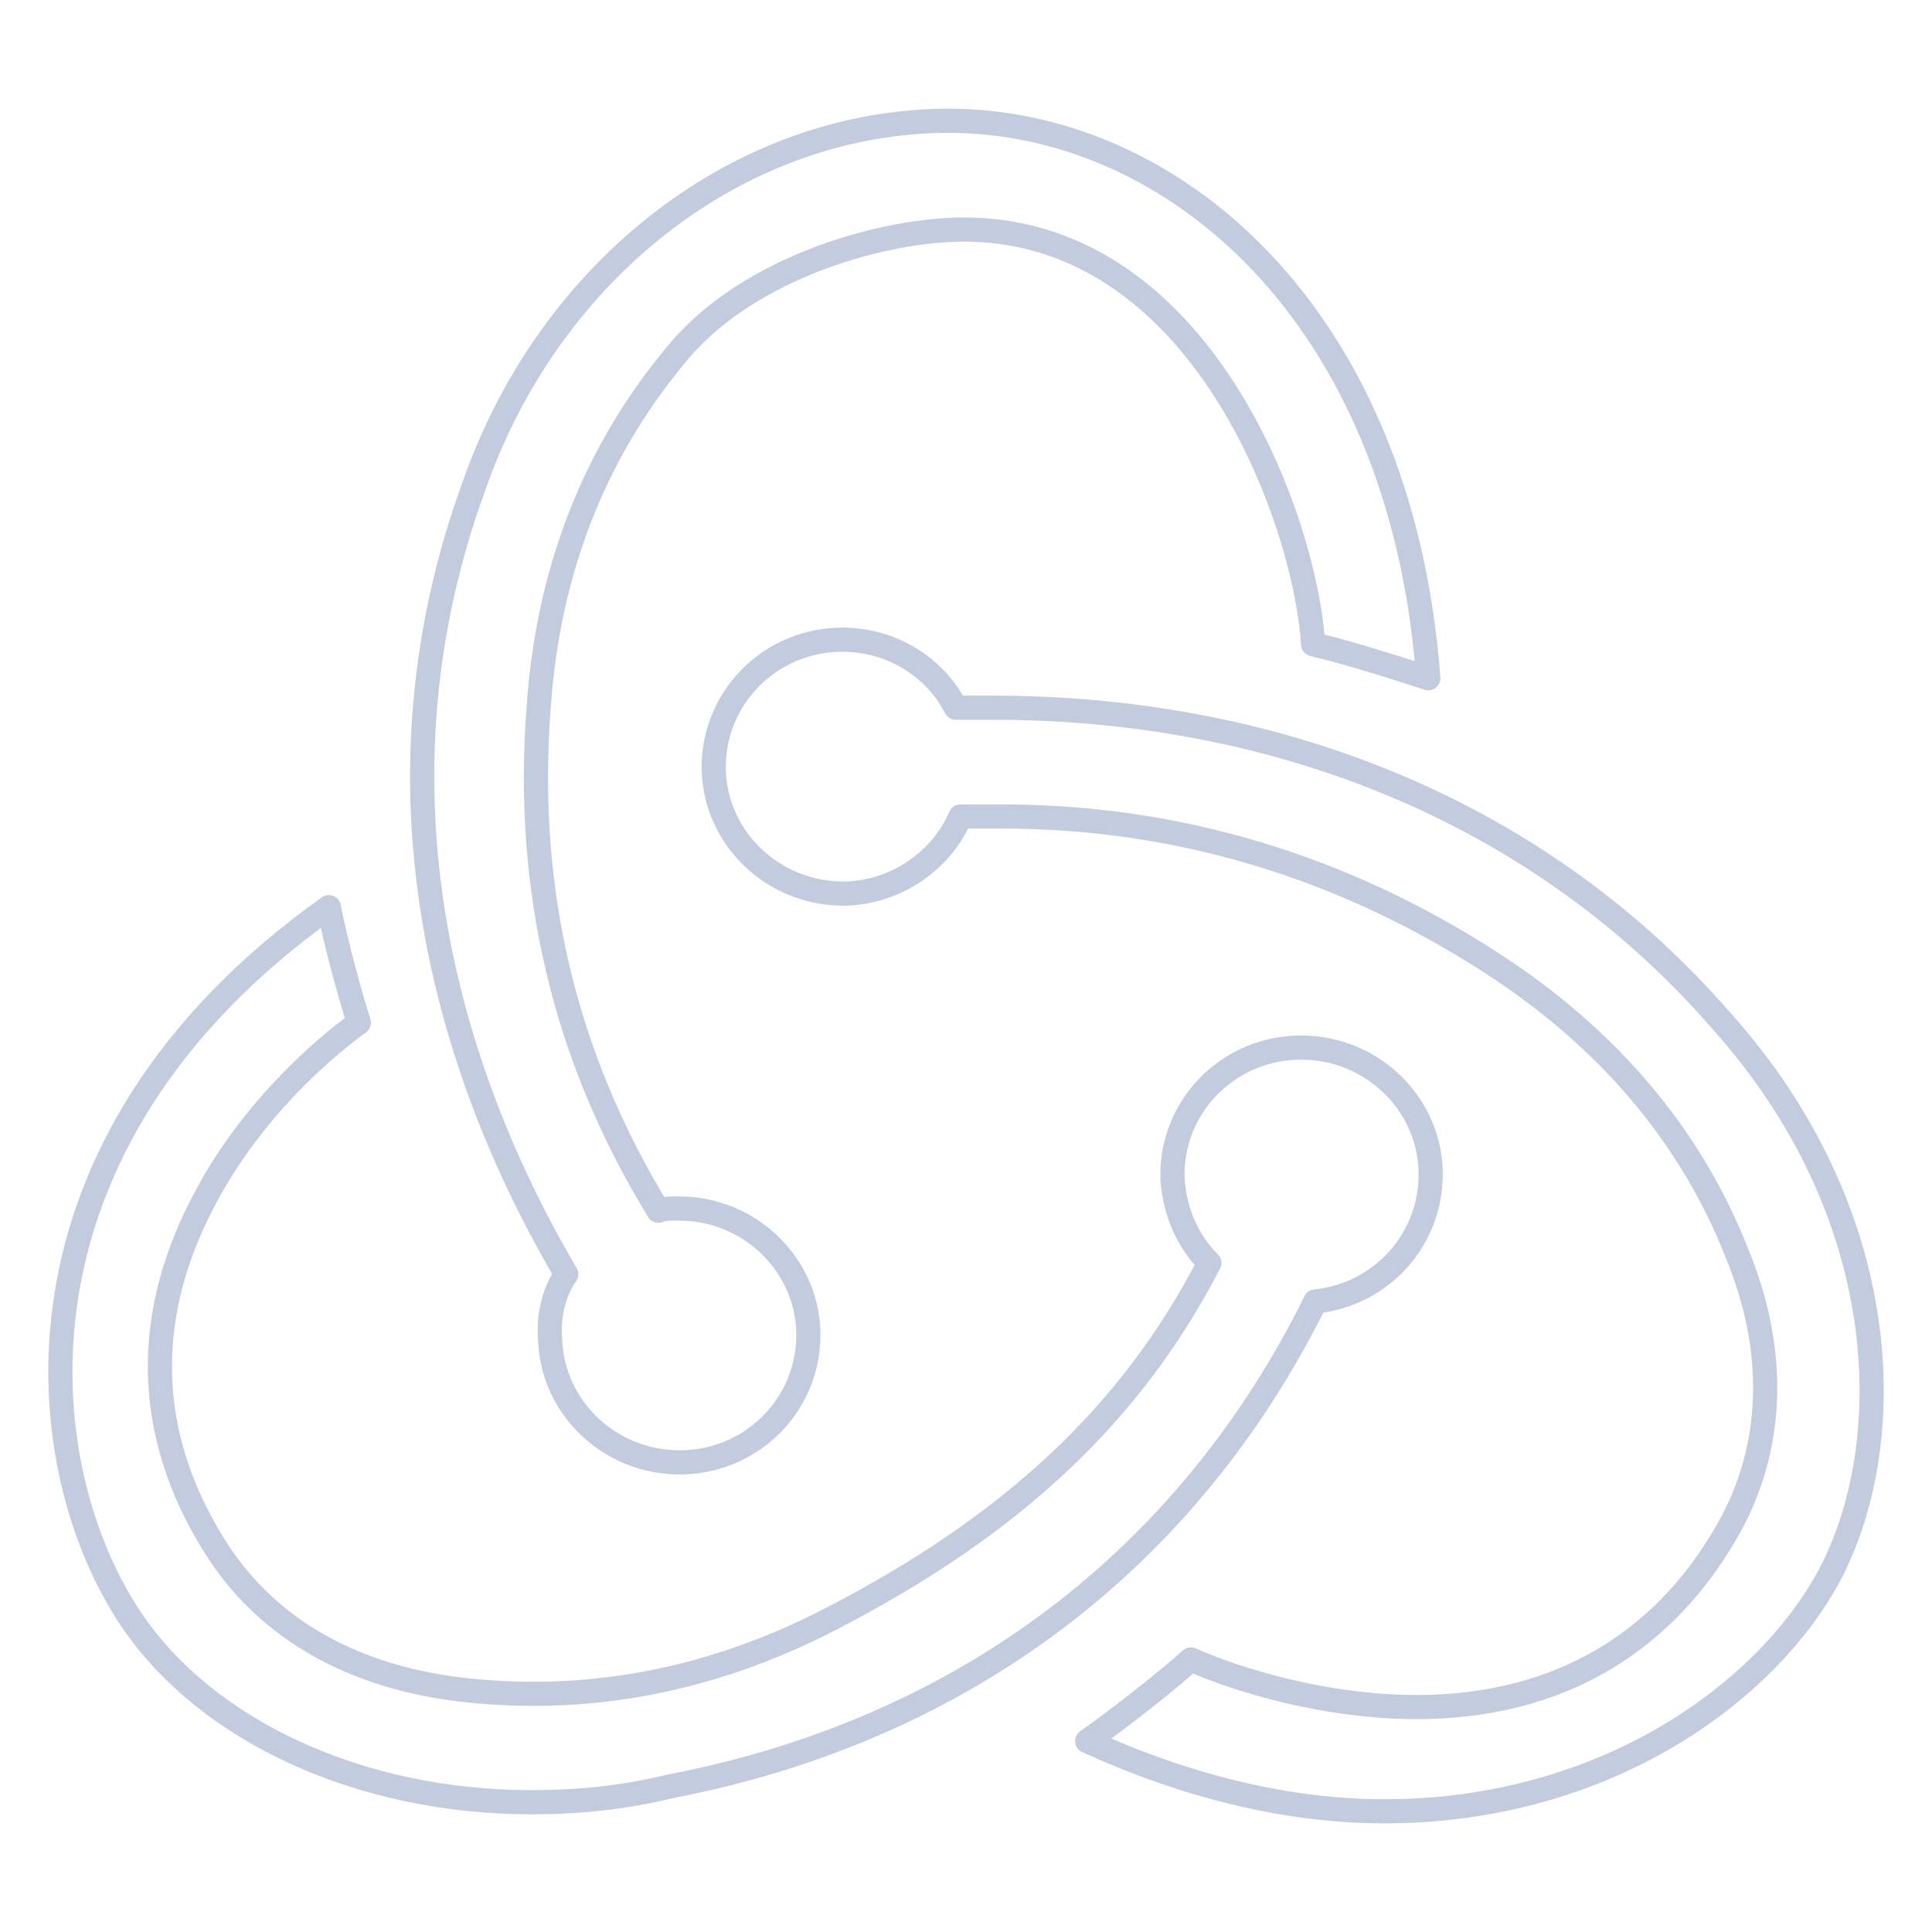 <svg width="80" height="80" viewBox="0 0 80 80" fill="none" xmlns="http://www.w3.org/2000/svg">
  <path d="M54.467 53.89C57.235 53.608 59.334 51.263 59.239 48.447C59.144 45.633 56.758 43.38 53.894 43.38H53.704C50.745 43.474 48.454 45.914 48.55 48.823C48.645 50.23 49.218 51.45 50.077 52.294C46.832 58.581 41.869 63.179 34.425 67.026C29.366 69.654 24.117 70.592 18.868 69.936C14.573 69.372 11.232 67.496 9.133 64.399C6.079 59.801 5.792 54.828 8.369 49.855C10.183 46.289 13.046 43.662 14.859 42.348C14.477 41.128 13.905 39.064 13.618 37.563C-0.221 47.415 1.211 60.74 5.411 67.026C8.56 71.718 14.955 74.627 22.017 74.627C23.926 74.627 25.835 74.439 27.744 73.971C39.96 71.624 49.218 64.493 54.467 53.89ZM71.265 42.255C64.011 33.903 53.322 29.305 41.105 29.305H39.578C38.719 27.616 36.906 26.49 34.902 26.49H34.711C31.752 26.584 29.462 29.024 29.557 31.933C29.653 34.748 32.039 37 34.902 37H35.093C37.192 36.906 39.006 35.592 39.769 33.809H41.487C48.741 33.809 55.612 35.874 61.816 39.908C66.588 43.005 70.024 47.04 71.933 51.919C73.555 55.86 73.46 59.707 71.742 62.992C69.07 67.965 64.584 70.686 58.666 70.686C54.849 70.686 51.222 69.56 49.313 68.715C48.264 69.654 46.355 71.155 45.018 72.094C49.123 73.97 53.322 75.002 57.33 75.002C66.493 75.002 73.269 70.029 75.846 65.056C78.614 59.614 78.423 50.23 71.265 42.255ZM22.781 55.485C22.876 58.3 25.262 60.552 28.125 60.552H28.316C31.275 60.458 33.566 58.018 33.47 55.109C33.375 52.294 30.989 50.042 28.125 50.042H27.935C27.744 50.042 27.457 50.042 27.267 50.136C23.354 43.755 21.731 36.812 22.304 29.305C22.685 23.675 24.594 18.796 27.935 14.761C30.702 11.289 36.047 9.6 39.674 9.506C49.79 9.319 54.085 21.704 54.372 26.678C55.612 26.959 57.712 27.616 59.144 28.085C57.998 12.884 48.454 5.002 39.292 5.002C30.702 5.002 22.781 11.102 19.631 20.11C15.241 32.12 18.104 43.662 23.449 52.764C22.972 53.42 22.685 54.452 22.781 55.485Z" stroke="#C2CCDE" stroke-linecap="round" stroke-linejoin="round" />
</svg>